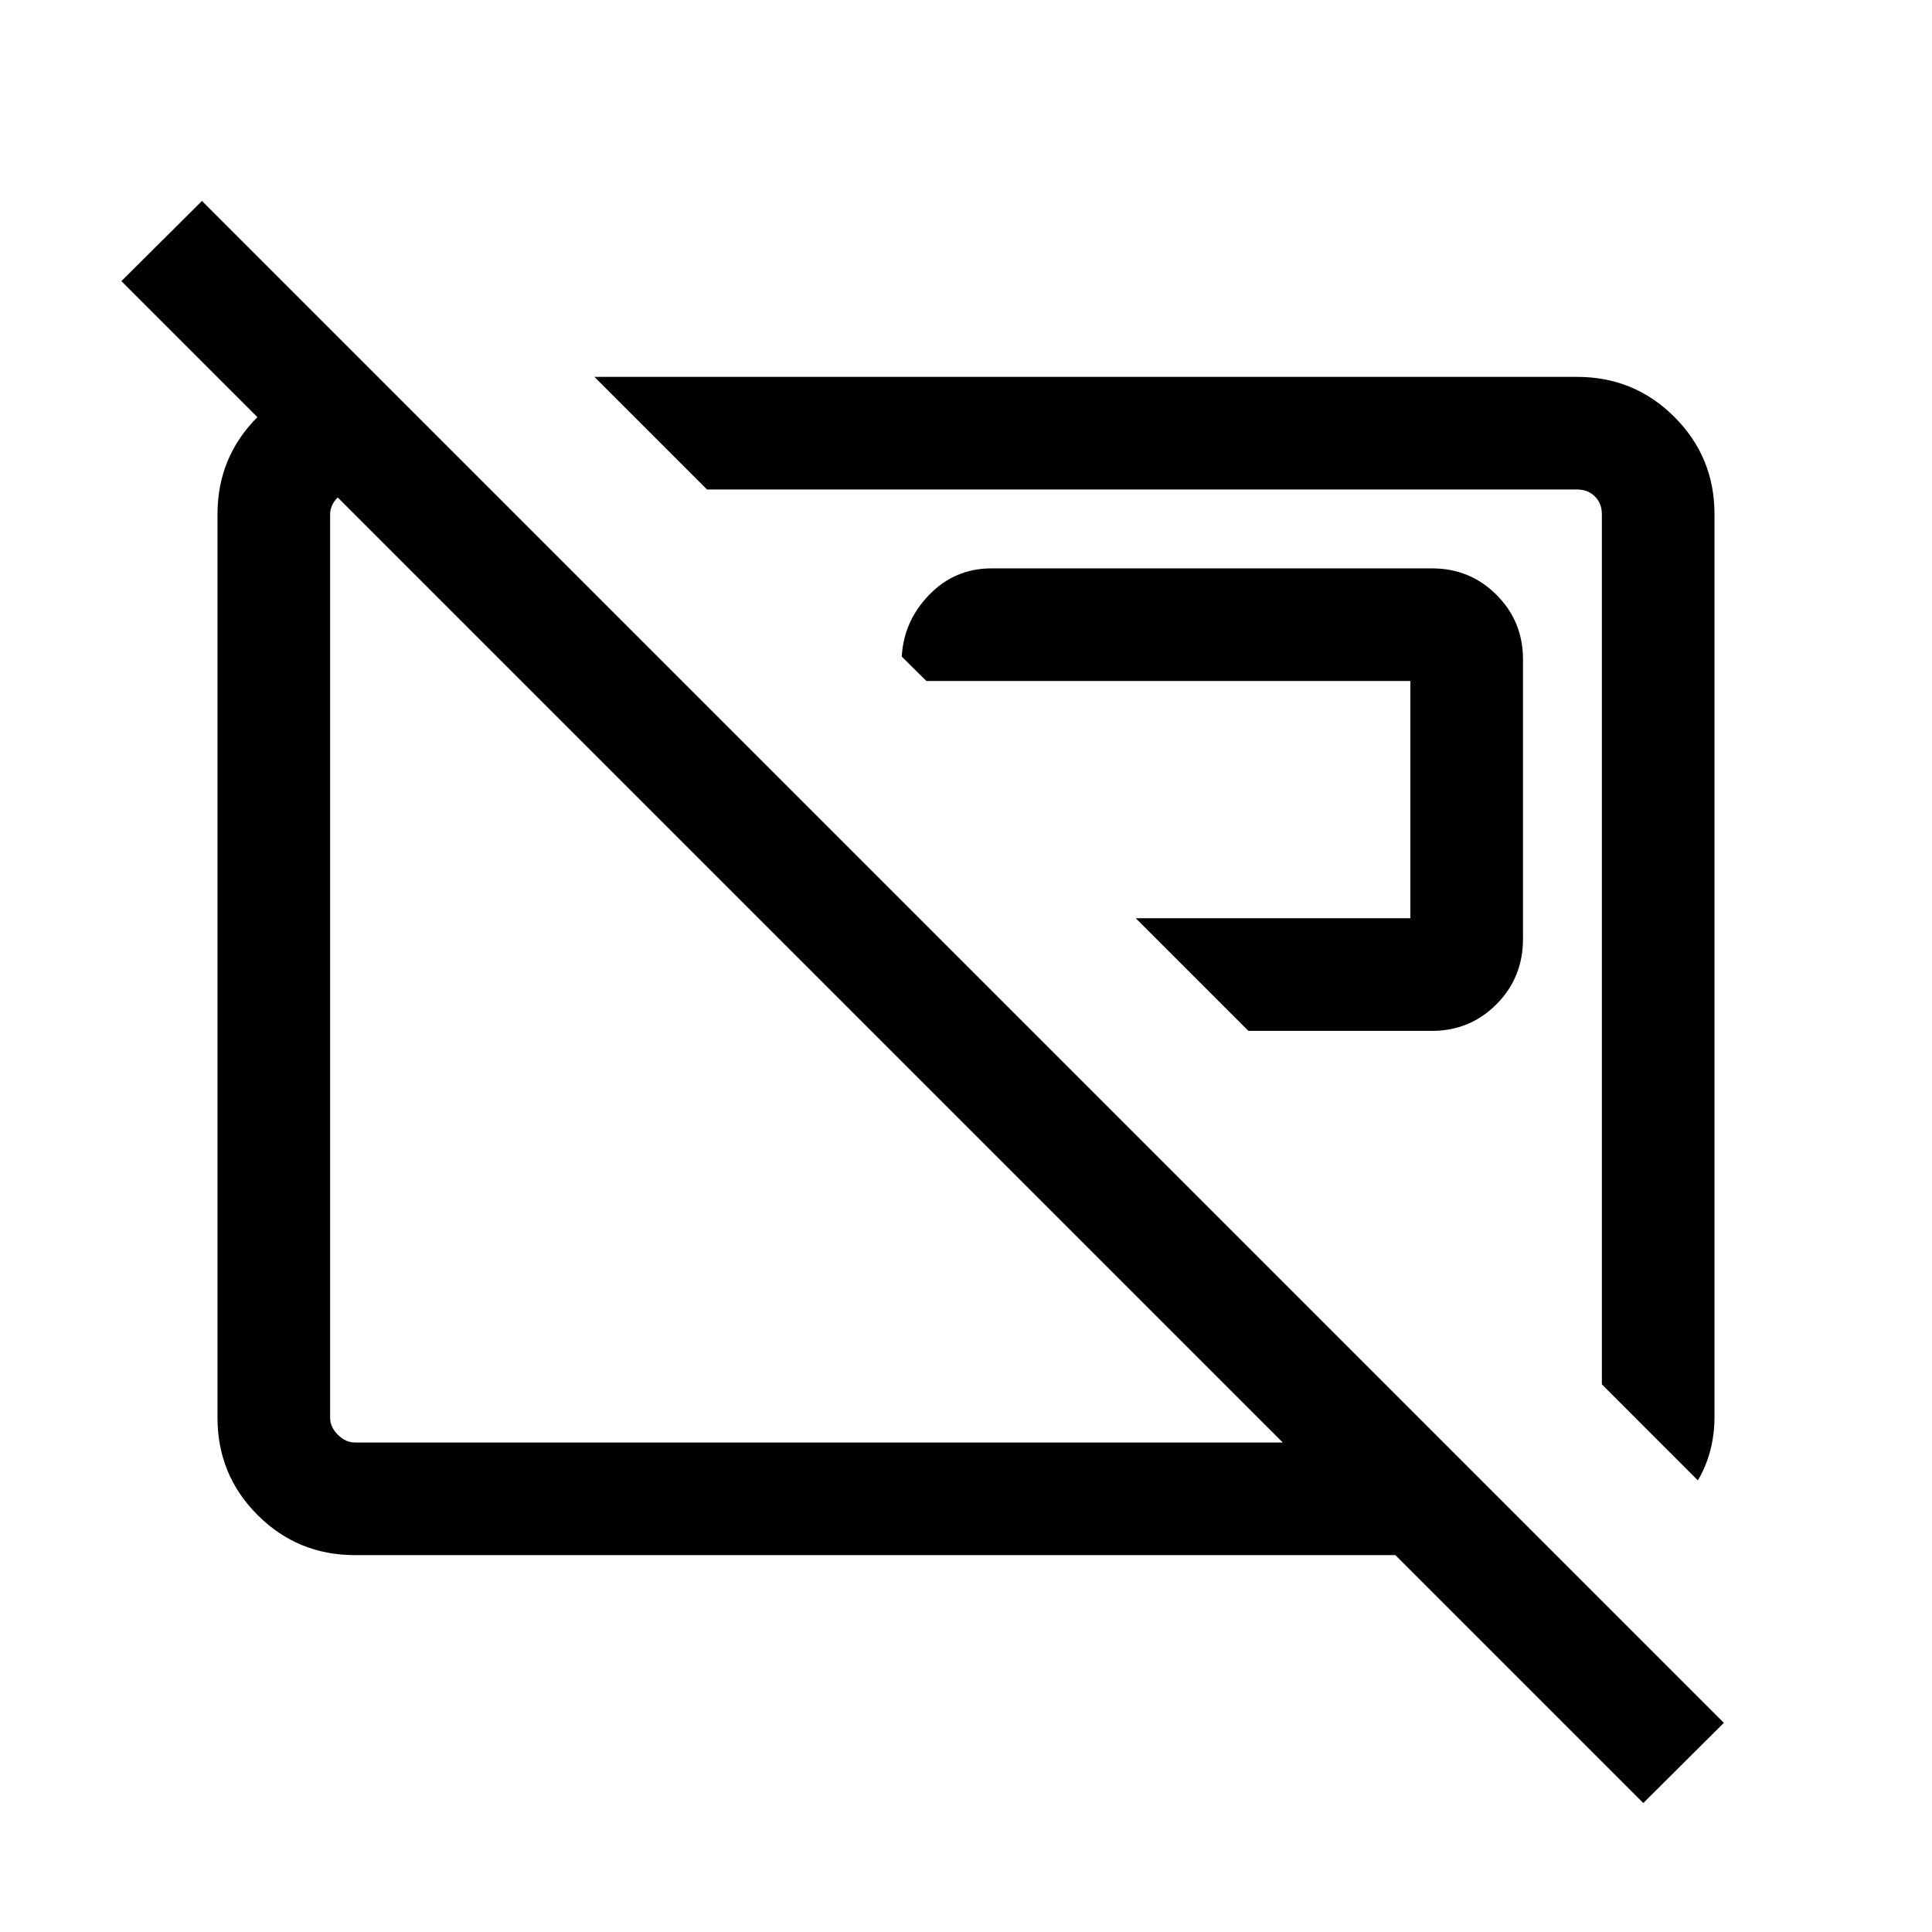 <svg xmlns="http://www.w3.org/2000/svg" height="24" viewBox="0 -960 960 960" width="24"><path d="m564.35-503.73 55.96 55.96h91.23q18.91 0 32.07-13.24t13.16-32.49v-138.85q0-18.91-13.16-32.07t-32.07-13.16H492.69q-18.23 0-30.94 13.1-12.71 13.09-13.67 30.75l12.23 12.11h240.5v117.89H564.35Zm279.3 279.31-47.69-47.7v-432.34q0-5.39-3.46-8.85t-8.85-3.46H351.31l-55.96-55.96h488.3q28.44 0 48.36 19.92 19.91 19.91 19.91 48.27v448.95q0 8.33-2.11 16.42-2.12 8.09-6.16 14.75ZM400.96-472.46Zm172.92-22.23ZM816.54-64.08 693.35-187.27h-517q-28.44 0-48.36-19.92-19.91-19.91-19.91-48.27v-449.08q0-28.36 19.91-48.27 19.92-19.92 48.36-19.92h11.42l55.96 55.96h-67.38q-4.62 0-8.47 3.85-3.84 3.84-3.84 8.46v448.92q0 4.62 3.84 8.46 3.85 3.85 8.47 3.85h461.04L60.31-820.31l40.04-39.84 756.23 756.23-40.04 39.84Z"/></svg>